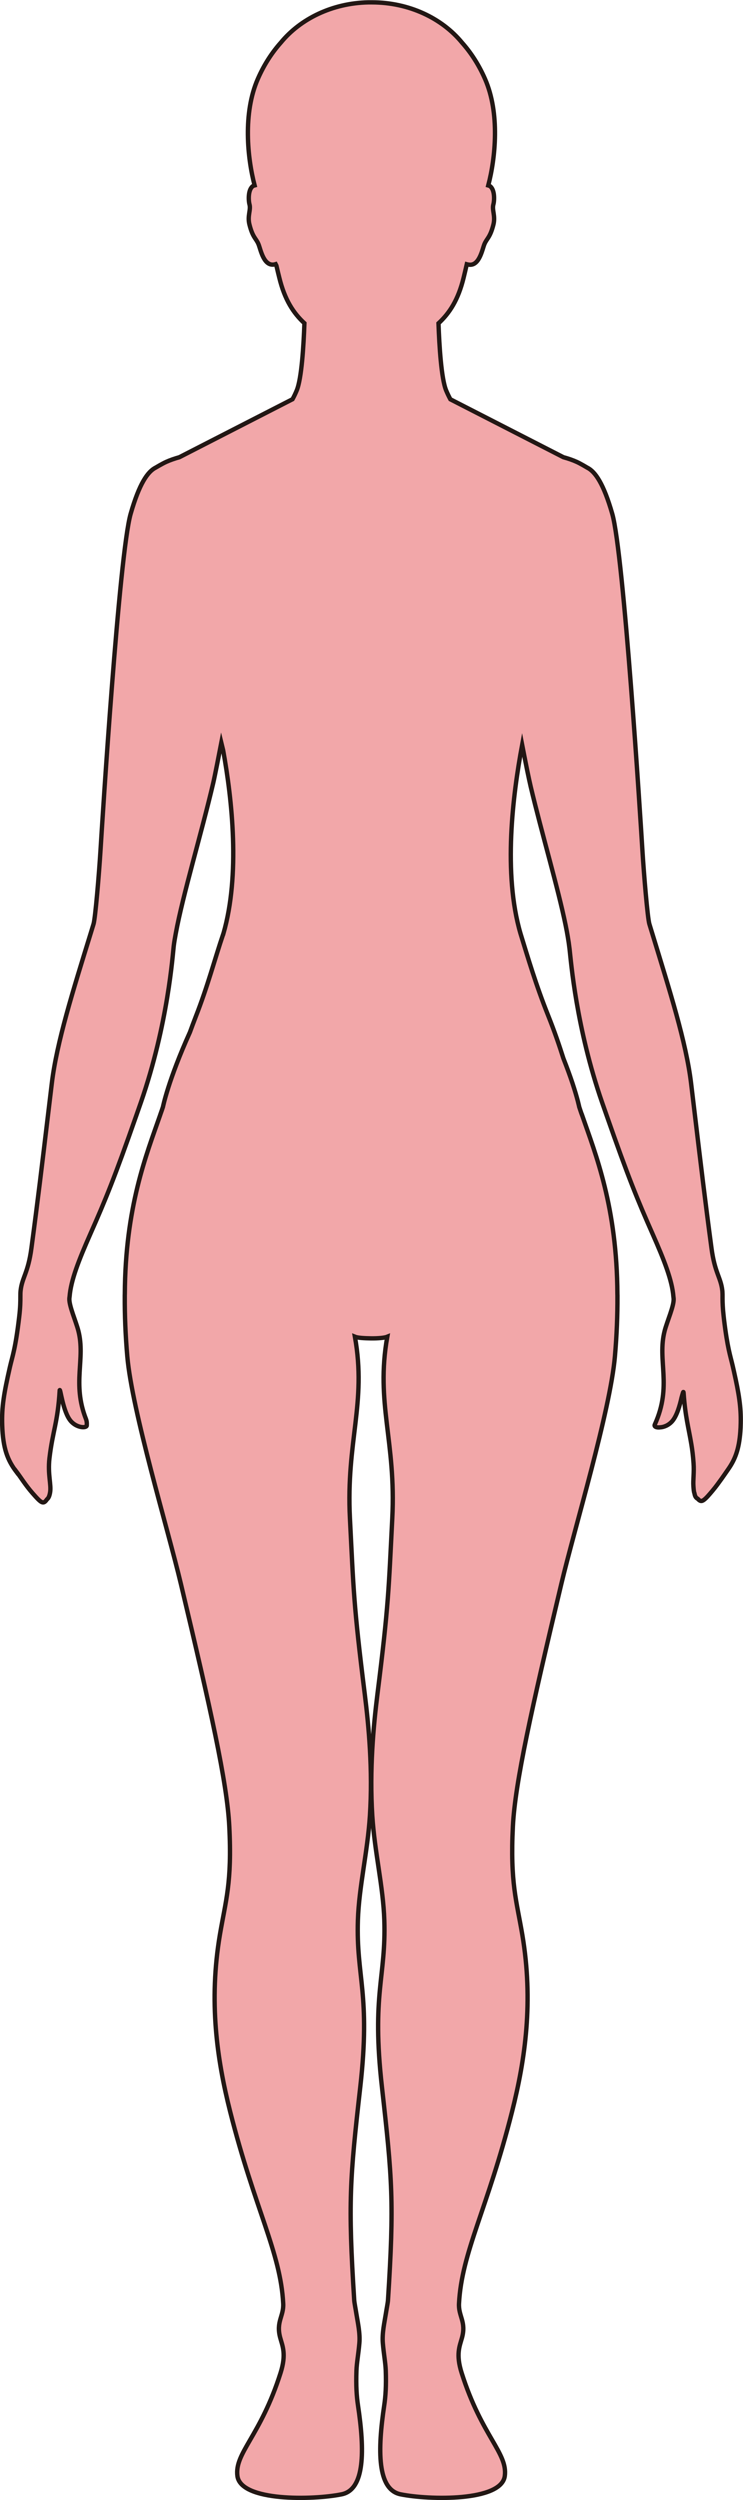 <?xml version="1.0" encoding="UTF-8"?>
<svg id="_레이어_2" data-name="레이어 2" xmlns="http://www.w3.org/2000/svg" viewBox="0 0 169.9 571.62">
  <defs>
    <style>
      .cls-1 {
        fill: #f2a7a9;
        stroke: #221714;
        stroke-miterlimit: 10;
      }
    </style>
  </defs>
  <g id="_레이어_1-2" data-name="레이어 1">
    <path class="cls-1" d="m3.76,336.48c1.03,1.36,2.04,3.05,3.64,4.88,2.11,2.42,2.5,2.66,3.34,1.46.4-.32.58-.84.71-1.55.33-1.77-.57-4.14-.14-7.86.74-6.28,1.91-8.16,2.34-15.55.15-.46.75,4.95,2.5,7.02,1.44,1.71,3.81,1.71,3.69.97.03-.39.02-.88-.19-1.42-3.2-8.19-.07-13.67-1.73-20.15-.57-2.2-2.13-5.7-2.06-7.34,0-.15.03-.3.05-.44.29-3.78,2.14-8.44,4.72-14.29,3.54-8,5.56-12.92,10.57-27.24.32-.92.66-1.88,1.01-2.89,6.24-17.98,7.28-33.9,7.52-35.8.11-.87.27-1.82.46-2.83,1.63-8.91,5.84-22.76,8.58-34.48.41-1.76,1.38-6.79,1.84-9.16.14.57.28,1.15.42,1.75,2.06,11.35,3.92,28.5.06,41.89,0,0,0,0-.01,0-2.02,5.95-3.56,11.98-6.35,19.09-.47,1.2-.89,2.36-1.3,3.47-4.97,11.01-6.17,17.08-6.17,17.08-.15.47-.32.95-.49,1.43-.02.05-.03.1-.05.14-.03.1-.07.2-.1.3-3.15,9.06-7.98,21.02-8.08,40.93,0,.1-.01.19-.01.29v.3c-.02,4.2.15,8.73.58,13.67,1.1,12.52,9.23,39.26,12.26,52.03,6.75,28.38,10.57,45.41,11.06,55.42.65,12.92-.83,16.97-2.15,24.79-2.56,15.21-.69,28.37,2.35,40.42,5.63,22.28,11.53,32.19,12.13,43.89.15,2.91-1.69,4.13-.68,7.83.53,1.92,1.43,3.76.07,8.04-4.59,14.48-10.56,18.28-9.86,23.57.79,5.86,17.35,5.49,23.84,4.17,5.34-1.09,5.27-10.06,3.73-20.34-.31-2.07-.47-4.4-.35-7.96.06-1.75.46-3.8.67-6.28.19-2.28-.37-4.69-.67-6.59-.23-1.45-.47-2.61-.51-3.21-1.43-22.39-.99-27.76,1.39-48.8,2.39-21.26-.97-25.08-.55-38.08.25-7.7,2.22-15.58,2.75-23.92.66-10.47-.25-20.35-1.18-27.79-2.58-20.57-2.56-23.89-3.39-40.16-.9-17.66,3.85-26.31,1.14-41.54.63.26,2.17.35,3.7.37,1.53.02,3.07-.11,3.7-.37-2.71,15.23,2.04,23.88,1.14,41.54-.83,16.27-.81,19.59-3.39,40.16-.93,7.44-1.84,17.32-1.18,27.79.53,8.34,2.5,16.22,2.75,23.92.42,13-2.94,16.82-.55,38.08,2.37,21.04,2.82,26.41,1.39,48.8-.04.6-.28,1.76-.51,3.21-.3,1.9-.86,4.31-.67,6.59.21,2.48.61,4.53.67,6.28.12,3.56-.04,5.89-.35,7.96-1.54,10.28-1.61,19.25,3.73,20.34,6.48,1.32,23.05,1.69,23.84-4.17.7-5.29-5.27-9.09-9.86-23.57-1.36-4.28-.46-6.12.07-8.04,1.01-3.7-.83-4.92-.68-7.83.6-11.7,6.5-21.61,12.13-43.89,3.04-12.05,4.91-25.21,2.35-40.42-1.32-7.82-2.8-11.87-2.16-24.79.5-10.01,4.32-27.04,11.07-55.42,3.03-12.77,11.16-39.51,12.26-52.03.43-4.94.6-9.47.58-13.67v-.3c0-.1,0-.19-.01-.29-.1-19.91-4.94-31.87-8.08-40.93h-.01c-.04-.1-.07-.2-.11-.3-.02-.04-.03-.09-.05-.14-.16-.48-.33-.96-.48-1.43,0,0-.37-1.87-1.54-5.41-.52-1.57-1.21-3.47-2.08-5.69-.9-2.84-2.02-6.15-3.5-9.84-2.8-7.01-4.61-13.19-6.31-18.71,0,0,0,0,0,0-4.02-13.77-1.76-31.64.38-43.13.31,1.59.79,4.06,1.18,5.97.29,1.4.57,2.7.77,3.56,2.54,10.72,6.22,23.05,7.99,31.71.19.92.35,1.79.49,2.62.15.85.29,1.8.41,2.81.33,2.83,1.52,18.04,7.45,35.12.35,1.01.69,1.97,1.01,2.89,5.01,14.32,7.03,19.24,10.57,27.24,2.58,5.85,4.43,10.51,4.72,14.29.02.14.04.29.05.44.09,1.64-1.49,5.14-2.06,7.34-1.75,6.81,1.79,12.51-2.25,21.41-.23.49.4.76,1.27.64.79-.04,1.92-.46,2.75-1.44,1.04-1.23,1.7-3.57,2.1-5.36.29-.99.42-1.65.47-1.04.38,5.38,1.12,7.83,1.76,11.66.23,1.36.4,2.75.51,4.33.16,2.2-.13,3.89-.03,5.26.05.75.09,1.32.24,1.68.1.6.29,1.02.75,1.25.49.55.86.68,1.45.22.51-.39,1.1-1.07,1.92-2.05.83-.98,1.49-1.93,2.11-2.78.52-.73.99-1.42,1.44-2.07,1.58-2.24,2.52-4.56,2.82-8.66.05-.64.08-1.3.09-2.01.07-3.66-.4-6.63-1.54-11.73-.1-.43-.2-.87-.3-1.32-.56-2.41-1.18-4.01-1.98-10.58-.03-.26-.06-.53-.09-.8-.21-1.85-.24-3.04-.25-3.94,0-.2,0-.39,0-.57,0-.34,0-.63-.02-.91,0-.17-.02-.33-.04-.49-.36-2.97-1.72-3.98-2.47-9.65-1.46-10.89-2.42-18.98-3.78-30.34-.28-2.29-.57-4.71-.88-7.33-1.13-9.39-4.9-21.2-8.86-34.19-.23-.74-.45-1.48-.68-2.22-.41-1.34-1.26-11.48-1.59-16.82-.41-6.67-4.26-67.76-6.9-76.98-1.97-6.87-3.88-9.63-5.71-10.54h0s-1.49-.9-2.39-1.31c-.94-.43-1.98-.78-3.07-1.08l-25.84-13.24c-.34-.63-.67-1.31-.97-2.03-1.11-2.7-1.57-10.21-1.75-15.34,2.54-2.35,4.51-5.38,5.74-10.41.22-.89.47-1.95.73-3.09.14.04.27.06.4.07,2.45.46,3.14-3.46,3.62-4.65.56-1.36,1.31-1.49,2.07-4.5.5-2-.37-3.32-.01-4.61.24-.87.36-3.32-.75-4.16-.12-.09-.27-.14-.42-.18,1.64-6.27,2.7-16.51-.74-24.35-1.48-3.39-3.32-6.12-5.25-8.29-4.57-5.57-12.1-9.22-20.63-9.22-.12,0-.23,0-.34,0-.16,0-.31,0-.47,0-8.27.17-15.55,3.78-20.01,9.21-1.93,2.17-3.77,4.9-5.25,8.29-3.44,7.84-2.38,18.08-.74,24.35-.15.04-.3.09-.42.18-1.11.84-.99,3.29-.75,4.16.36,1.29-.52,2.61-.01,4.61.76,3.01,1.51,3.14,2.07,4.5.51,1.23,1.22,5.41,3.92,4.56.06.12.12.24.18.35.23,1.01.46,1.95.66,2.75,1.23,5.03,3.2,8.06,5.74,10.41-.18,5.13-.64,12.64-1.75,15.34-.3.73-.62,1.4-.97,2.03l-25.87,13.26c-1.08.31-2.1.65-3.04,1.08-.9.41-2.39,1.3-2.39,1.3h0c-1.83.92-3.74,3.68-5.71,10.55-2.64,9.22-6.49,70.31-6.9,76.98-.33,5.34-1.18,15.48-1.59,16.82-.23.74-.45,1.48-.68,2.22-4,12.98-7.73,24.8-8.86,34.19-.31,2.62-.6,5.04-.88,7.33-1.36,11.36-2.32,19.45-3.78,30.34-.76,5.74-2.14,6.7-2.48,9.76-.05.43-.05.87-.05,1.43,0,.97,0,2.29-.27,4.56-.87,7.4-1.53,8.87-2.13,11.5-1.36,5.98-1.89,9.11-1.76,13.22.18,5.45,1.25,8.06,3.24,10.7Z"/>
  </g>
</svg>